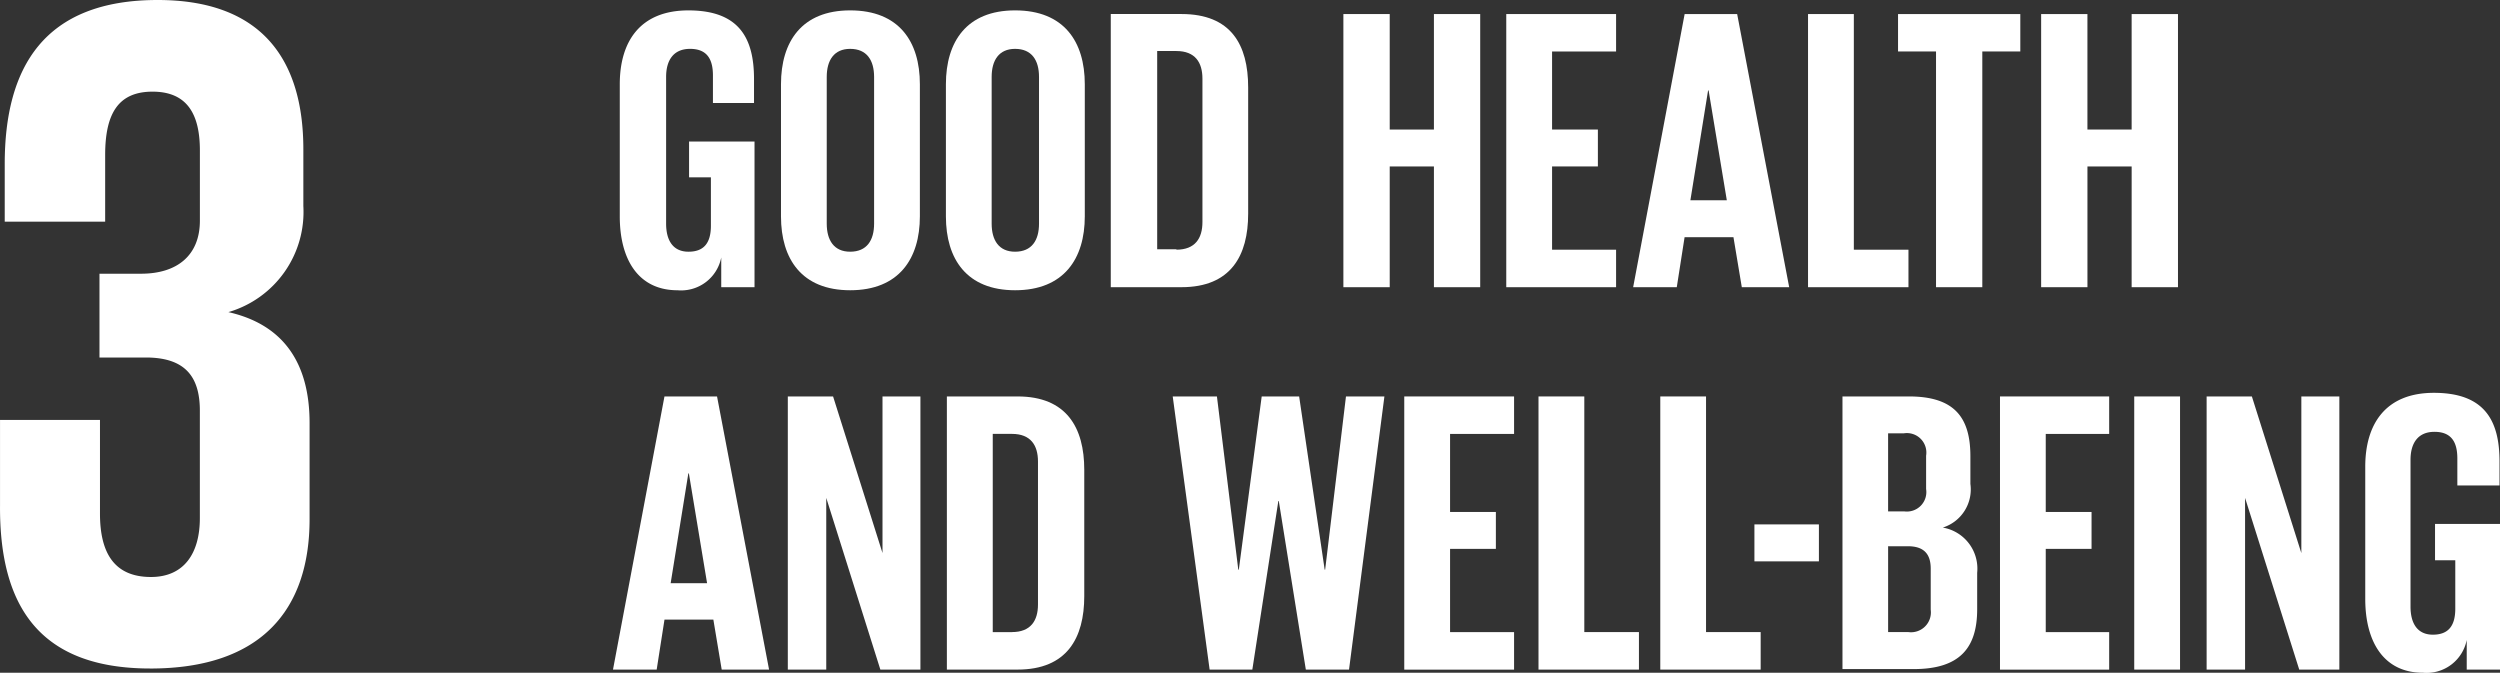 <svg height="35" viewBox="0 0 130.063 35" width="130.063" xmlns="http://www.w3.org/2000/svg"><rect x="0" y="0" width="130.063" height="35" fill="#333333" stroke="none"/><g fill="#fff"><path d="m146.261 174c5.766 0 8.284-3.059 8.284-7.768v-5.008c0-3.113-1.353-5.115-4.224-5.766a5.43 5.43 0 0 0 3.9-5.521v-2.949c0-4.819-2.3-7.768-7.579-7.768-5.927 0-7.957 3.519-7.957 8.527v3.006h5.225v-3.465c0-2.112.648-3.3 2.464-3.3s2.464 1.19 2.464 3.059v3.653c0 1.813-1.19 2.76-3.059 2.76h-2.165v4.359h2.408c2 0 2.814.947 2.814 2.76v5.6c0 1.813-.812 3.059-2.543 3.059-1.948 0-2.653-1.3-2.653-3.3v-4.872h-5.2v4.466c-.028 5.165 2 8.467 7.821 8.467" transform="translate(-138.439 -139.22)"/><path d="m244.5 147.767h3.384v7.579h-1.731v-1.546a2.127 2.127 0 0 1 -2.273 1.706c-2.058 0-3.006-1.624-3.006-3.843v-6.874c0-2.219 1.054-3.843 3.572-3.843 2.653 0 3.412 1.46 3.412 3.572v1.246h-2.137v-1.435c0-.866-.324-1.382-1.19-1.382s-1.246.595-1.246 1.46v7.633c0 .866.352 1.46 1.165 1.46.784 0 1.165-.434 1.165-1.353v-2.518h-1.136v-1.866z" transform="translate(-208.63 -140.405)"/><path d="m272.374 152.035v-7.635c0-.866-.378-1.46-1.246-1.46-.84 0-1.218.595-1.218 1.46v7.633c0 .866.378 1.46 1.218 1.46.869 0 1.246-.592 1.246-1.46m-4.844-.378v-6.874c0-2.219 1.083-3.843 3.6-3.843 2.543 0 3.626 1.624 3.626 3.843v6.874c0 2.194-1.083 3.843-3.626 3.843-2.518 0-3.6-1.624-3.6-3.843" transform="translate(-226.899 -140.398)"/><path d="m299.634 152.035v-7.635c0-.866-.377-1.46-1.246-1.46-.84 0-1.218.595-1.218 1.46v7.633c0 .866.378 1.46 1.218 1.46.869 0 1.246-.592 1.246-1.46m-4.844-.378v-6.874c0-2.219 1.083-3.843 3.6-3.843 2.543 0 3.626 1.624 3.626 3.843v6.874c0 2.194-1.083 3.843-3.626 3.843-2.518 0-3.6-1.624-3.6-3.843" transform="translate(-245.579 -140.398)"/><path d="m325.455 153.8c.976 0 1.354-.595 1.354-1.435v-7.465c0-.84-.378-1.435-1.354-1.435h-1v10.314h1zm3.733-8.445v6.578c0 2.166-.894 3.818-3.465 3.818h-3.683v-14.211h3.683c2.575 0 3.465 1.6 3.465 3.815" transform="translate(-264.252 -140.81)"/><path d="m365.2 149.469h-2.3v6.282h-2.41v-14.211h2.41v6.009h2.3v-6.009h2.408v14.211h-2.408z" transform="translate(-290.6 -140.809)"/><path d="m387.41 141.54h5.713v1.948h-3.33v4.06h2.383v1.92h-2.383v4.332h3.33v1.951h-5.713z" transform="translate(-309.046 -140.809)"/><path d="m411.367 151.228h1.895l-.947-5.713h-.028zm-2.978 4.523 2.679-14.211h2.732l2.707 14.211h-2.465l-.434-2.6h-2.543l-.406 2.6z" transform="translate(-323.424 -140.809)"/><path d="m437.29 141.54h2.383v12.26h2.842v1.951h-5.225z" transform="translate(-343.227 -140.809)"/><path d="m452.17 141.54h6.361v1.948h-1.977v12.263h-2.408v-12.263h-1.976z" transform="translate(-353.424 -140.809)"/><path d="m480.529 149.469h-2.3v6.282h-2.409v-14.211h2.408v6.009h2.3v-6.009h2.411v14.211h-2.411z" transform="translate(-369.629 -140.809)"/><path d="m242.753 214.466h1.895l-.947-5.713h-.028zm-3 4.495 2.678-14.211h2.735l2.707 14.211h-2.464l-.434-2.6h-2.543l-.406 2.6z" transform="translate(-207.862 -184.125)"/><path d="m270.645 210.028v8.933h-2v-14.211h2.355l2.571 8.146v-8.146h1.973v14.211h-2.084z" transform="translate(-227.659 -184.125)"/><path d="m298.337 217.009c.976 0 1.353-.595 1.353-1.435v-7.441c0-.84-.378-1.435-1.353-1.435h-1v10.314h1zm3.761-8.445v6.578c0 2.165-.894 3.818-3.466 3.818h-3.682v-14.21h3.682c2.546 0 3.466 1.624 3.466 3.815" transform="translate(-245.689 -184.125)"/><path d="m337.775 210.189-1.353 8.772h-2.222l-1.92-14.211h2.3l1.111 9.011h.028l1.19-9.011h1.948l1.328 9.011h.025l1.083-9.011h2l-1.841 14.211h-2.247l-1.407-8.772z" transform="translate(-271.269 -184.125)"/><path d="m370.55 204.75h5.713v1.95h-3.33v4.06h2.383v1.92h-2.383v4.331h3.33v1.952h-5.713z" transform="translate(-297.493 -184.125)"/><path d="m392.74 204.75h2.383v12.259h2.842v1.952h-5.225z" transform="translate(-312.699 -184.125)"/><path d="m412.87 204.75h2.38v12.259h2.842v1.952h-5.222z" transform="translate(-326.493 -184.125)"/><path d="m91.274 27.282h3.355v1.923h-3.355z"/><path d="m445.349 212.571v4.438h1.051a1.034 1.034 0 0 0 1.165-1.164v-2.137c0-.759-.353-1.165-1.19-1.165h-1.029v.028zm0-1.841h.84a1.014 1.014 0 0 0 1.136-1.165v-1.731a1.013 1.013 0 0 0 -1.165-1.164h-.812v4.06zm-2.38-5.98h3.465c2.383 0 3.195 1.111 3.195 3.113v1.437a2.081 2.081 0 0 1 -1.435 2.272 2.167 2.167 0 0 1 1.788 2.354v1.895c0 2-.894 3.113-3.3 3.113h-3.708v-14.183z" transform="translate(-347.119 -184.125)"/><path d="m469.02 204.75h5.68v1.95h-3.3v4.06h2.383v1.92h-2.383v4.331h3.3v1.952h-5.68z" transform="translate(-364.97 -184.125)"/><path d="m111.034 20.625h2.383v14.211h-2.383z"/><path d="m505.172 210.028v8.933h-2v-14.211h2.354l2.574 8.15v-8.15h1.977v14.211h-2.087z" transform="translate(-388.372 -184.125)"/><path d="m533.026 210.977h3.383v7.579h-1.731v-1.542a2.127 2.127 0 0 1 -2.273 1.706c-2.058 0-3.006-1.624-3.006-3.843v-6.877c0-2.219 1.054-3.843 3.573-3.843 2.653 0 3.412 1.46 3.412 3.572v1.246h-2.194v-1.407c0-.866-.324-1.382-1.19-1.382s-1.246.595-1.246 1.46v7.633c0 .866.352 1.46 1.164 1.46.784 0 1.165-.434 1.165-1.353v-2.518h-1.054v-1.895z" transform="translate(-406.346 -183.72)"/></g></svg>